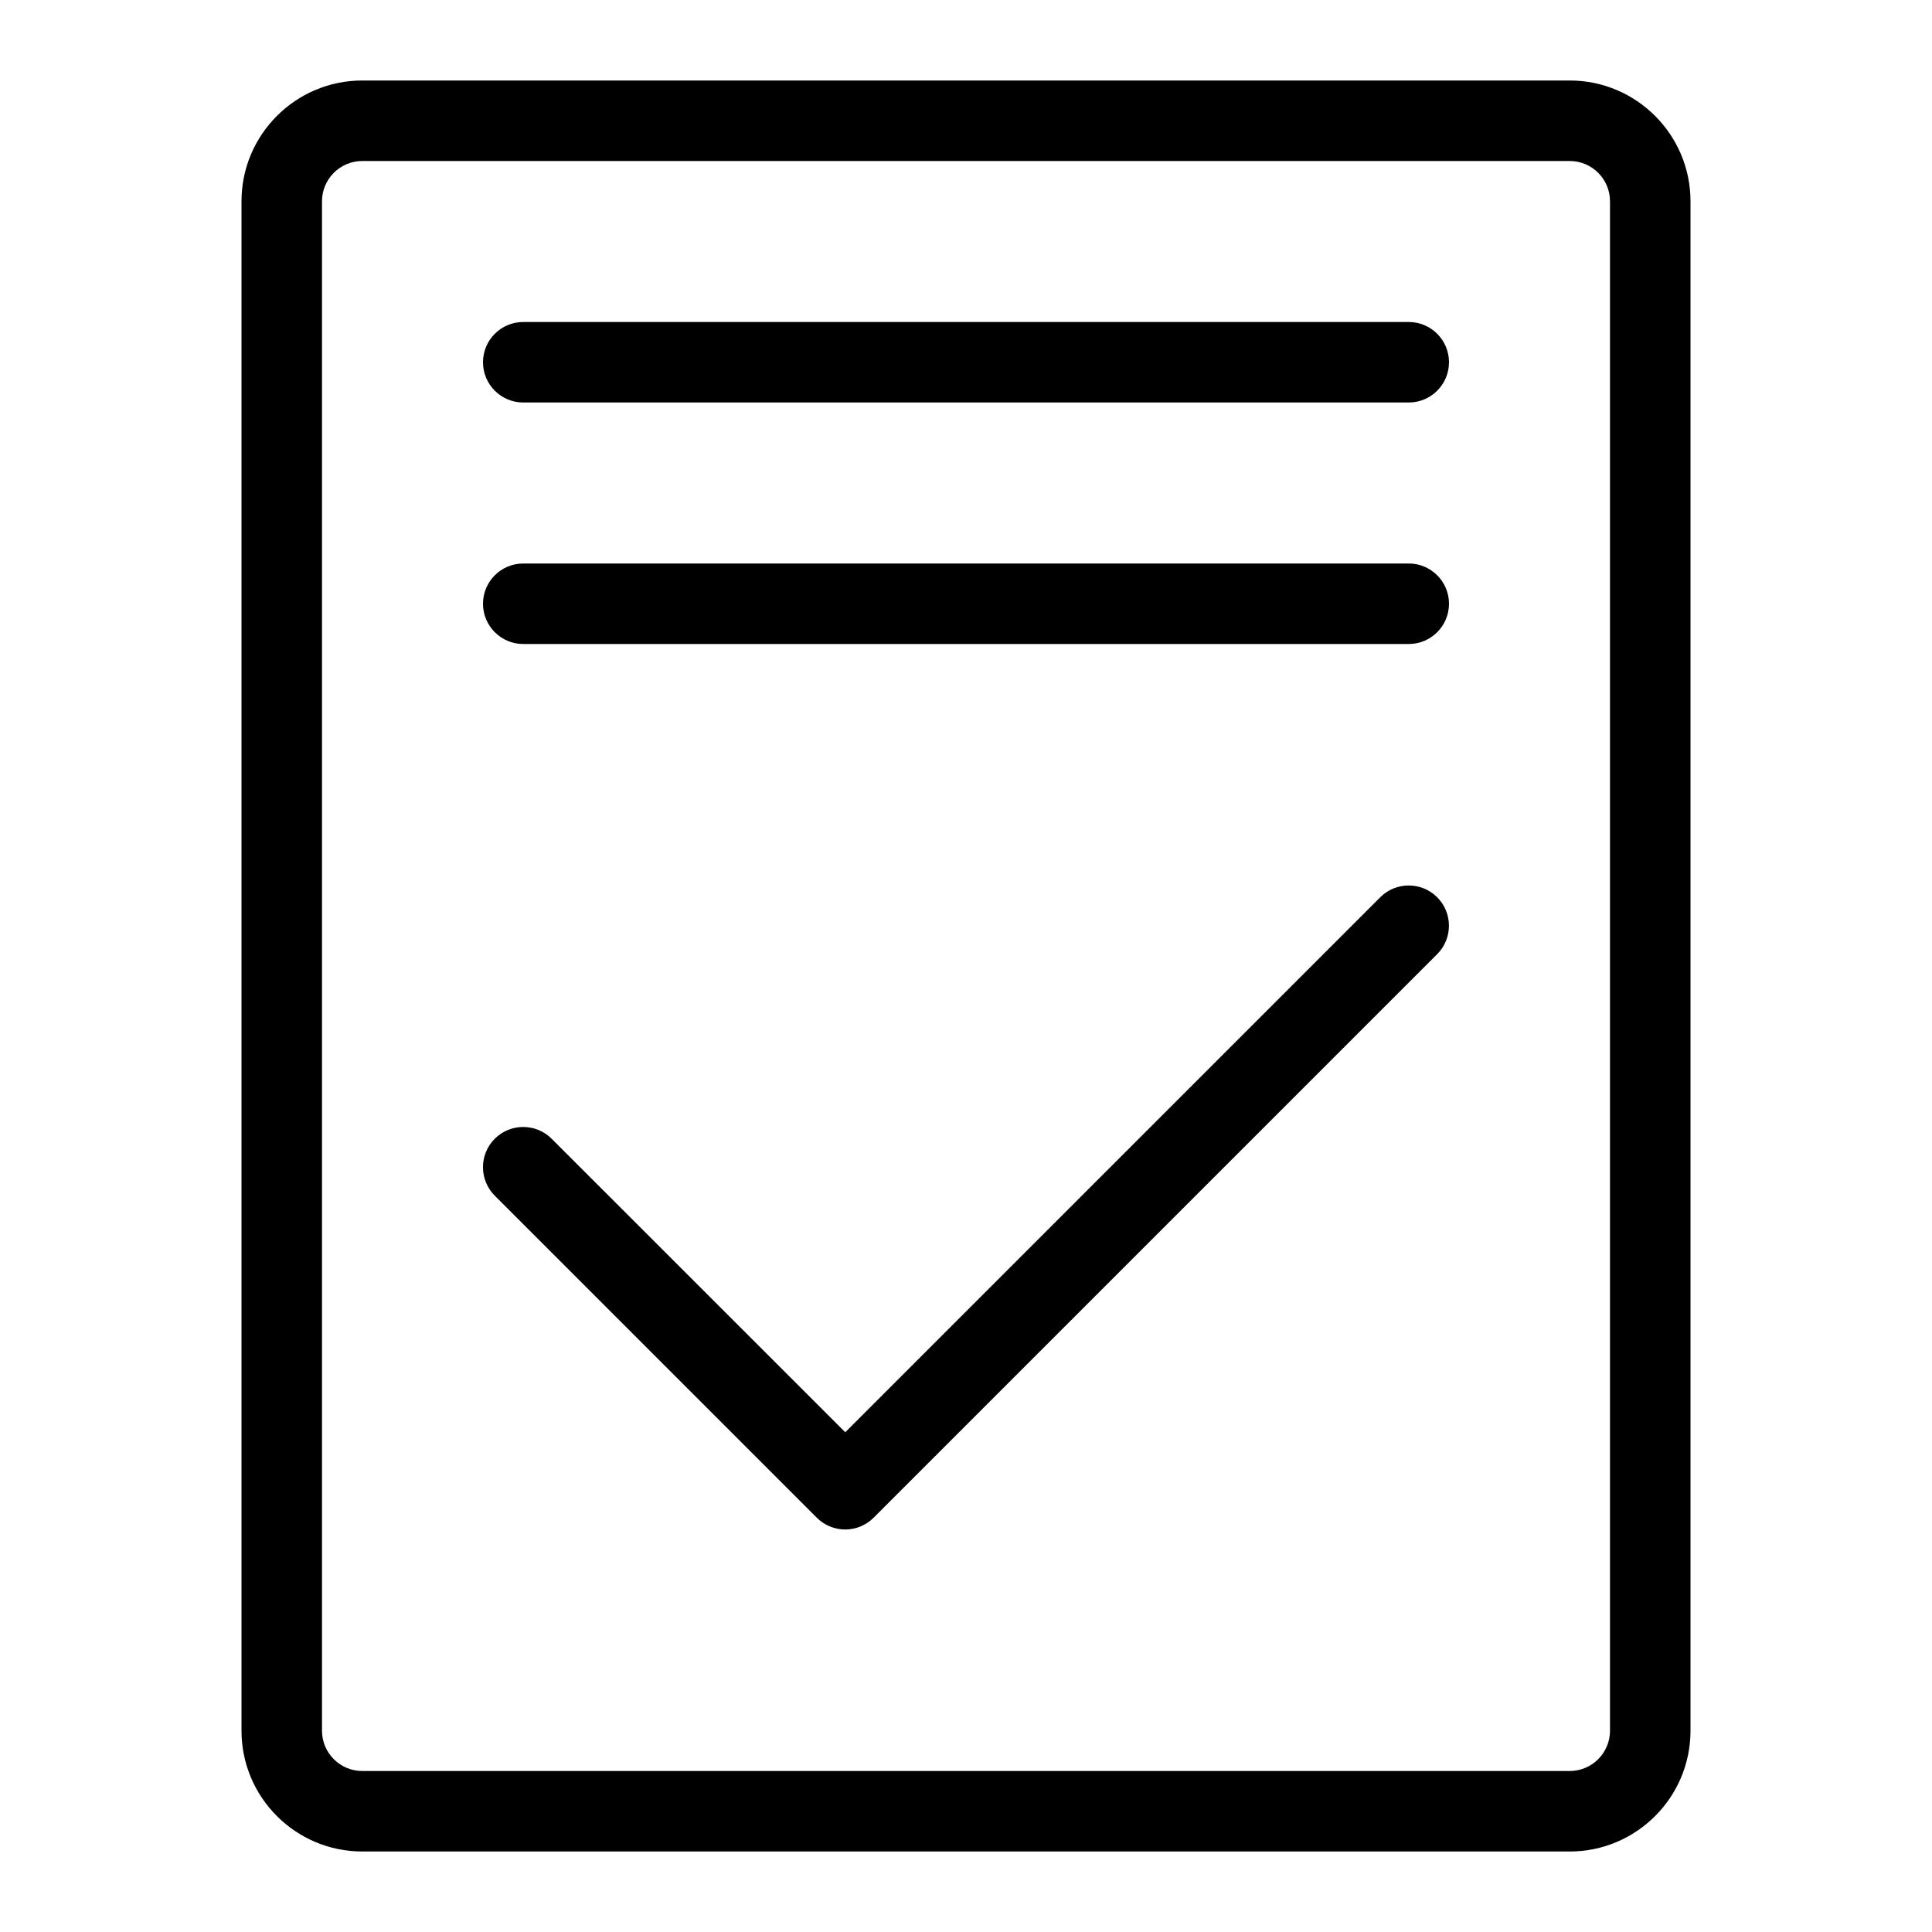 <svg xmlns="http://www.w3.org/2000/svg" viewBox="0 0 24 24" style="fill-rule:evenodd;clip-rule:evenodd;stroke-linejoin:round;stroke-miterlimit:1.414;">
<g transform="matrix(1,0,0,1,20,2.5)">
<path d="M0,19C0,19.276 -0.225,19.5 -0.5,19.5L-15.5,19.5C-15.775,19.5 -16,19.276 -16,19L-16,0C-16,-0.276 -15.775,-0.5 -15.5,-0.5L-0.5,-0.5C-0.225,-0.5 0,-0.276 0,0L0,19ZM1,0C1,-0.827 0.327,-1.5 -0.5,-1.5L-15.5,-1.5C-16.327,-1.5 -17,-0.827 -17,0L-17,19C-17,19.827 -16.327,20.5 -15.5,20.5L-0.5,20.5C0.327,20.5 1,19.827 1,19L1,0Z" />
</g>
<g transform="matrix(1,0,0,1,17.5,5)">
<path d="M0,-1L-11,-1C-11.276,-1 -11.5,-0.776 -11.5,-0.5C-11.5,-0.224 -11.276,0 -11,0L0,0C0.276,0 0.5,-0.224 0.5,-0.5C0.5,-0.776 0.276,-1 0,-1" />
</g>
<g transform="matrix(1,0,0,1,17.5,8)">
<path d="M0,-1L-11,-1C-11.276,-1 -11.5,-0.776 -11.5,-0.5C-11.5,-0.224 -11.276,0 -11,0L0,0C0.276,0 0.5,-0.224 0.5,-0.5C0.5,-0.776 0.276,-1 0,-1" />
</g>
<g transform="matrix(1,0,0,1,17.146,18.805)">
<path d="M0,-7.659L-6.646,-1.013L-10.293,-4.659C-10.488,-4.854 -10.805,-4.854 -11,-4.659C-11.195,-4.464 -11.195,-4.147 -11,-3.952L-7,0.048C-6.902,0.146 -6.774,0.195 -6.646,0.195C-6.519,0.195 -6.391,0.146 -6.293,0.048L0.707,-6.952C0.902,-7.147 0.902,-7.464 0.707,-7.659C0.512,-7.854 0.195,-7.854 0,-7.659" /></g>
</svg>
